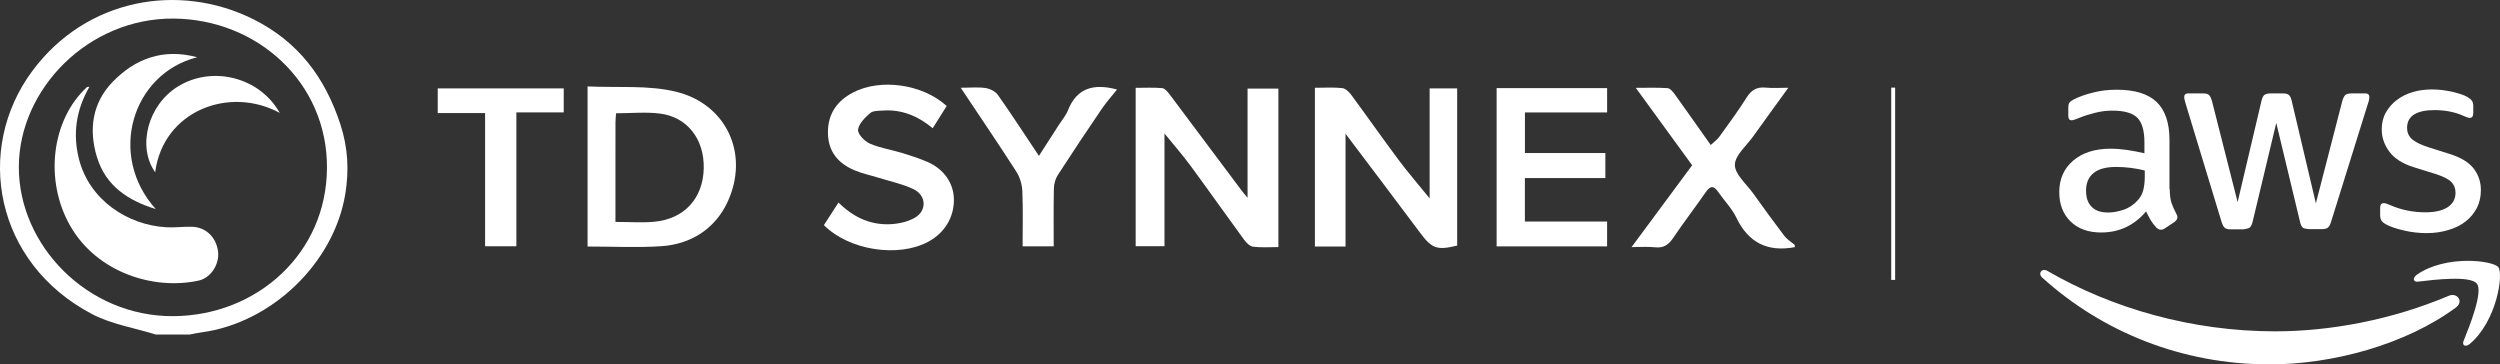 <?xml version="1.0" encoding="UTF-8"?>
<svg id="Capa_2" xmlns="http://www.w3.org/2000/svg" viewBox="0 0 1277.07 186.13">
  <rect x="0" y="0" width="1277.07" height="186.13" fill="#333333" stroke="none"/>
  <defs>
    <style>
      .cls-1 {
        fill: #fff;
      }

      .cls-2 {
        fill: none;
        stroke: #fff;
        stroke-miterlimit: 10;
        stroke-width: 2px;
      }
    </style>
  </defs>
  <g id="Capa_1-2" data-name="Capa_1">
    <g>
      <g>
        <path class="cls-1" d="M79.61,170.89c-10.89-3.39-22.6-5.22-32.53-10.42C-2.64,134.44-13.2,76.34,16.45,36.34,44.07-.94,91.43-9.08,129.39,9.82c22.99,11.44,36.75,29.88,44.56,53.92,3.84,11.83,4.38,23.4,2.45,35.26-5.74,35.33-37.66,65.96-73.34,70.76-2.08.28-4.13.75-6.19,1.13h-17.25ZM167.03,85.84c.24-43.91-35.78-76.06-78.4-76.35C45.26,9.19,9.78,45.29,9.62,85.15c-.16,40.12,35.01,76.61,78.89,76.35,42.9-.25,78.33-32.2,78.51-75.66Z"/>
        <path class="cls-1" d="M916.82,126.25c-13.85,2.6-23.67-2.22-29.86-15.09-2.28-4.74-6.2-8.68-9.23-13.08-2.26-3.28-4.01-3.36-6.36.04-5.42,7.85-11.29,15.41-16.59,23.33-2.38,3.55-4.9,5.36-9.33,4.87-3.78-.42-7.65-.09-12.01-.09,10.43-14.09,20.6-27.82,30.96-41.81-9.55-13.11-18.95-26.02-28.8-39.55,5.41,0,10.82-.2,16.19.15,1.3.08,2.76,1.8,3.69,3.09,6.02,8.35,11.92,16.79,18.4,25.96,1.61-1.51,3.24-2.63,4.33-4.13,4.81-6.65,9.71-13.26,14.06-20.2,2.45-3.91,5.33-5.42,9.82-4.98,3.36.33,6.78.07,11.43.07-6.43,8.89-12.23,16.83-17.94,24.83-3.43,4.8-9.33,9.69-9.35,14.55-.02,4.83,5.86,9.73,9.29,14.51,5.23,7.29,10.48,14.57,15.92,21.71,1.41,1.85,3.57,3.13,5.38,4.68v1.14Z"/>
        <path class="cls-1" d="M580.13,125.79V44.87c4.52,0,9.04-.24,13.5.14,1.33.11,2.76,1.77,3.71,3.03,12.36,16.42,24.65,32.89,36.96,49.35.67.9,1.43,1.75,2.99,3.65v-55.79h15.75v80.96c-4.25,0-8.62.33-12.88-.17-1.67-.2-3.49-2-4.61-3.53-9.25-12.63-18.25-25.43-27.53-38.03-3.89-5.29-8.26-10.24-13.17-16.27v57.56h-14.73Z"/>
        <path class="cls-1" d="M687.32,125.95h-15.63V44.84c4.89,0,9.48-.32,13.97.17,1.68.18,3.52,1.99,4.65,3.53,8.16,11.05,16.03,22.31,24.25,33.31,4.7,6.29,9.87,12.24,15.74,19.48v-56.16h14.06v80.28c-10.41,2.53-12.92,1.53-19-6.63-12.37-16.59-24.89-33.08-38.02-50.5v57.62Z"/>
        <path class="cls-1" d="M300.15,125.93V44.14c15.31.75,30.85-.76,45.16,2.71,25.69,6.24,37.84,31.86,26.23,56.56-6.26,13.32-18.47,21.35-33.67,22.35-12.34.81-24.78.17-37.72.17ZM314.39,113.37c7.22,0,13.55.47,19.78-.09,15.38-1.39,24.98-11.97,25.32-27.27.33-14.81-8.3-26.2-22.28-27.99-7.28-.93-14.78-.16-22.51-.16-.12,1.74-.3,3.21-.3,4.69-.02,16.71-.01,33.42-.01,50.83Z"/>
        <path class="cls-1" d="M764.51,45.01h56.45v12.43h-41.98v20.73h41.08v12.79h-41.11v22.21h42v12.69h-56.43V45.01Z"/>
        <path class="cls-1" d="M483.58,54.16c-2.4,3.81-4.61,7.33-7.13,11.34-7.51-6.23-15.77-9.67-25.35-9.03-2.27.15-5.14.03-6.61,1.31-2.66,2.3-5.81,5.41-6.17,8.48-.25,2.17,3.29,5.9,5.96,7.07,5.18,2.27,10.98,3.12,16.46,4.78,4.38,1.33,8.75,2.76,12.95,4.56,8.48,3.65,13.58,10.94,13.59,19.42.01,8.77-4.51,16.7-12.99,21.33-15.22,8.32-40.47,4.57-53.42-8.41,2.33-3.62,4.75-7.37,7.46-11.56,7.29,7.28,15.7,11.27,25.44,11.11,4.58-.08,9.69-1.09,13.57-3.35,6.31-3.67,5.84-11.48-.78-14.61-5.63-2.66-11.9-3.97-17.91-5.84-4-1.25-8.16-2.09-12.01-3.71-8.44-3.54-13.62-9.57-13.71-19.2-.09-9.65,4.62-16.32,12.9-20.63,14.04-7.3,35.49-4.26,47.77,6.93Z"/>
        <path class="cls-1" d="M490.76,44.82c5.11,0,8.98-.42,12.71.16,2.25.35,5,1.71,6.26,3.49,6.98,9.89,13.57,20.05,20.98,31.16,3.85-5.98,7.06-10.98,10.28-15.98,1.54-2.4,3.51-4.65,4.54-7.26,4.55-11.55,13.2-13.85,25.09-10.67-2.68,3.38-5.52,6.52-7.87,9.99-7.61,11.19-15.13,22.44-22.46,33.8-1.24,1.93-1.89,4.55-1.94,6.88-.21,9.68-.09,19.36-.09,29.44h-15.88c0-9.29.26-18.74-.14-28.16-.14-3.37-1.22-7.11-3.03-9.93-9.03-14.07-18.44-27.9-28.45-42.91Z"/>
        <path class="cls-1" d="M223.62,45.15h64.35v12.25h-24.2v68.41h-15.97V57.76h-24.19v-12.61Z"/>
        <path class="cls-1" d="M45.68,44.34c-6.71,11.67-8.64,23.84-5.36,36.84,5.31,21.06,24.97,33.81,44.61,34.91,4.38.25,8.8-.38,13.19-.25,7.05.2,12.35,5.38,13.27,12.61.82,6.39-3.57,13.49-9.96,14.89-22.96,5.01-52-4.13-65.62-28.07-13.22-23.22-9.51-54.11,8.57-70.73.2-.18.64-.11,1.3-.2Z"/>
        <path class="cls-1" d="M79.58,106.82c-13.95-4.34-25.47-11.64-30.04-26.53-4.36-14.18-2.33-27.79,7.97-38.43,11.43-11.82,25.78-17.33,43.21-12.62-33.17,8.38-45.99,50.02-21.13,77.58Z"/>
        <path class="cls-1" d="M142.91,57.68c-25.6-13.92-59.56-1.22-63.64,30.33-9.31-13.16-3.73-34.5,11.81-43.95,17.51-10.66,41.57-4.66,51.83,13.62Z"/>
      </g>
      <g>
        <path class="cls-1" d="M1108.38,96.66c0,2.89.31,5.23.86,6.95.62,1.72,1.41,3.59,2.5,5.62.39.62.55,1.25.55,1.8,0,.78-.47,1.56-1.48,2.34l-4.92,3.28c-.7.47-1.41.7-2.03.7-.78,0-1.56-.39-2.34-1.09-1.09-1.17-2.03-2.42-2.81-3.67-.78-1.33-1.56-2.81-2.42-4.61-6.09,7.19-13.75,10.78-22.96,10.78-6.56,0-11.79-1.87-15.62-5.62-3.83-3.75-5.78-8.75-5.78-15,0-6.64,2.34-12.03,7.11-16.09,4.76-4.06,11.09-6.09,19.13-6.09,2.66,0,5.39.23,8.28.62,2.89.39,5.86,1.02,8.98,1.72v-5.7c0-5.94-1.25-10.08-3.67-12.5-2.5-2.42-6.72-3.59-12.73-3.59-2.73,0-5.55.31-8.43,1.02s-5.7,1.56-8.43,2.66c-1.25.55-2.19.86-2.73,1.02-.55.16-.94.23-1.25.23-1.09,0-1.64-.78-1.64-2.42v-3.83c0-1.25.16-2.19.55-2.73s1.09-1.09,2.19-1.64c2.73-1.41,6.01-2.58,9.83-3.51,3.82-1.02,7.88-1.48,12.18-1.48,9.29,0,16.08,2.11,20.45,6.33,4.29,4.22,6.48,10.62,6.48,19.21v25.31h.19ZM1076.7,108.57c2.58,0,5.23-.47,8.05-1.41,2.81-.94,5.31-2.66,7.42-5,1.25-1.48,2.19-3.12,2.66-5s.78-4.14.78-6.8v-3.28c-2.27-.55-4.69-1.02-7.19-1.33s-4.92-.47-7.34-.47c-5.23,0-9.06,1.02-11.64,3.12-2.58,2.11-3.83,5.08-3.83,8.98,0,3.67.94,6.4,2.89,8.28,1.87,1.95,4.61,2.89,8.2,2.89h0ZM1139.44,117.14c-1.41,0-2.35-.23-2.97-.78-.63-.47-1.17-1.57-1.64-3.05l-18.39-60.5c-.47-1.57-.7-2.58-.7-3.13,0-1.25.63-1.96,1.88-1.96h7.69c1.48,0,2.5.23,3.05.78.62.47,1.09,1.56,1.56,3.05l13.12,51.69,12.18-51.69c.39-1.56.86-2.58,1.48-3.05.62-.47,1.72-.78,3.12-.78h6.25c1.48,0,2.5.23,3.12.78.62.47,1.17,1.56,1.48,3.05l12.34,52.31,13.51-52.31c.47-1.56,1.02-2.58,1.56-3.05.62-.47,1.64-.78,3.05-.78h7.26c1.25,0,1.95.62,1.95,1.95,0,.39-.08.78-.16,1.25-.08.47-.23,1.09-.55,1.95l-18.82,60.35c-.47,1.56-1.02,2.58-1.64,3.05s-1.64.78-2.97.78h-6.71s-2.5-.19-3.12-.74-1.17-1.56-1.48-3.12l-12.11-50.38-12.03,50.3c-.39,1.56-.86,2.58-1.48,3.12-.62.55-3.12.91-3.12.91h-6.69ZM1239.74,119.09c-4.06,0-8.12-.47-12.02-1.41-3.9-.94-6.95-1.95-8.98-3.12-1.25-.7-2.11-1.48-2.42-2.19-.31-.7-.47-1.48-.47-2.19v-3.98c0-1.64.62-2.42,1.8-2.42.47,0,.94.08,1.41.23.47.16,1.17.47,1.95.78,2.65,1.17,5.54,2.11,8.59,2.73,3.12.62,6.17.94,9.29.94,4.92,0,8.74-.86,11.4-2.58,2.65-1.72,4.06-4.22,4.06-7.42,0-2.19-.7-3.98-2.11-5.46-1.41-1.48-4.06-2.81-7.88-4.06l-11.32-3.51c-5.7-1.8-9.91-4.45-12.49-7.96-2.58-3.43-3.9-7.26-3.9-11.32,0-3.28.7-6.17,2.11-8.66s3.28-4.68,5.62-6.4c2.34-1.8,5-3.12,8.12-4.06,3.12-.94,6.4-1.33,9.84-1.33,1.72,0,3.51.08,5.23.31,1.8.23,3.43.55,5.07.86,1.56.39,3.04.78,4.45,1.25,1.41.47,2.5.94,3.28,1.41,1.09.62,1.87,1.25,2.34,1.95.47.62.7,1.48.7,2.58v3.67c0,1.64-.62,2.5-1.8,2.5-.62,0-1.64-.31-2.97-.94-4.45-2.03-9.45-3.04-14.99-3.04-4.45,0-7.96.7-10.38,2.19-2.42,1.48-3.67,3.75-3.67,6.95,0,2.19.78,4.06,2.34,5.54,1.56,1.48,4.45,2.97,8.59,4.29l11.08,3.51c5.62,1.8,9.68,4.29,12.1,7.49s3.59,6.87,3.59,10.93c0,3.36-.7,6.4-2.03,9.05-1.41,2.65-3.28,5-5.7,6.87-2.42,1.95-5.31,3.36-8.66,4.37-3.51,1.09-7.18,1.64-11.16,1.64h0Z"/>
        <path class="cls-1" d="M1254.55,157.08c-25.7,18.98-63.03,29.06-95.14,29.06-44.99,0-85.53-16.64-116.15-44.29-2.42-2.19-.23-5.16,2.66-3.44,33.12,19.21,73.97,30.85,116.22,30.85,28.51,0,59.83-5.94,88.65-18.12,4.3-1.95,7.97,2.81,3.75,5.94h0Z"/>
        <path class="cls-1" d="M1265.25,144.89c-3.28-4.22-21.71-2.03-30.07-1.02-2.5.31-2.89-1.87-.62-3.51,14.68-10.31,38.82-7.34,41.63-3.91,2.81,3.51-.78,27.65-14.53,39.21-2.11,1.8-4.14.86-3.2-1.48,3.12-7.73,10.08-25.15,6.8-29.29Z"/>
      </g>
      <line class="cls-2" x1="967.09" y1="44.76" x2="967.09" y2="142.98"/>
    </g>
  </g>
</svg>